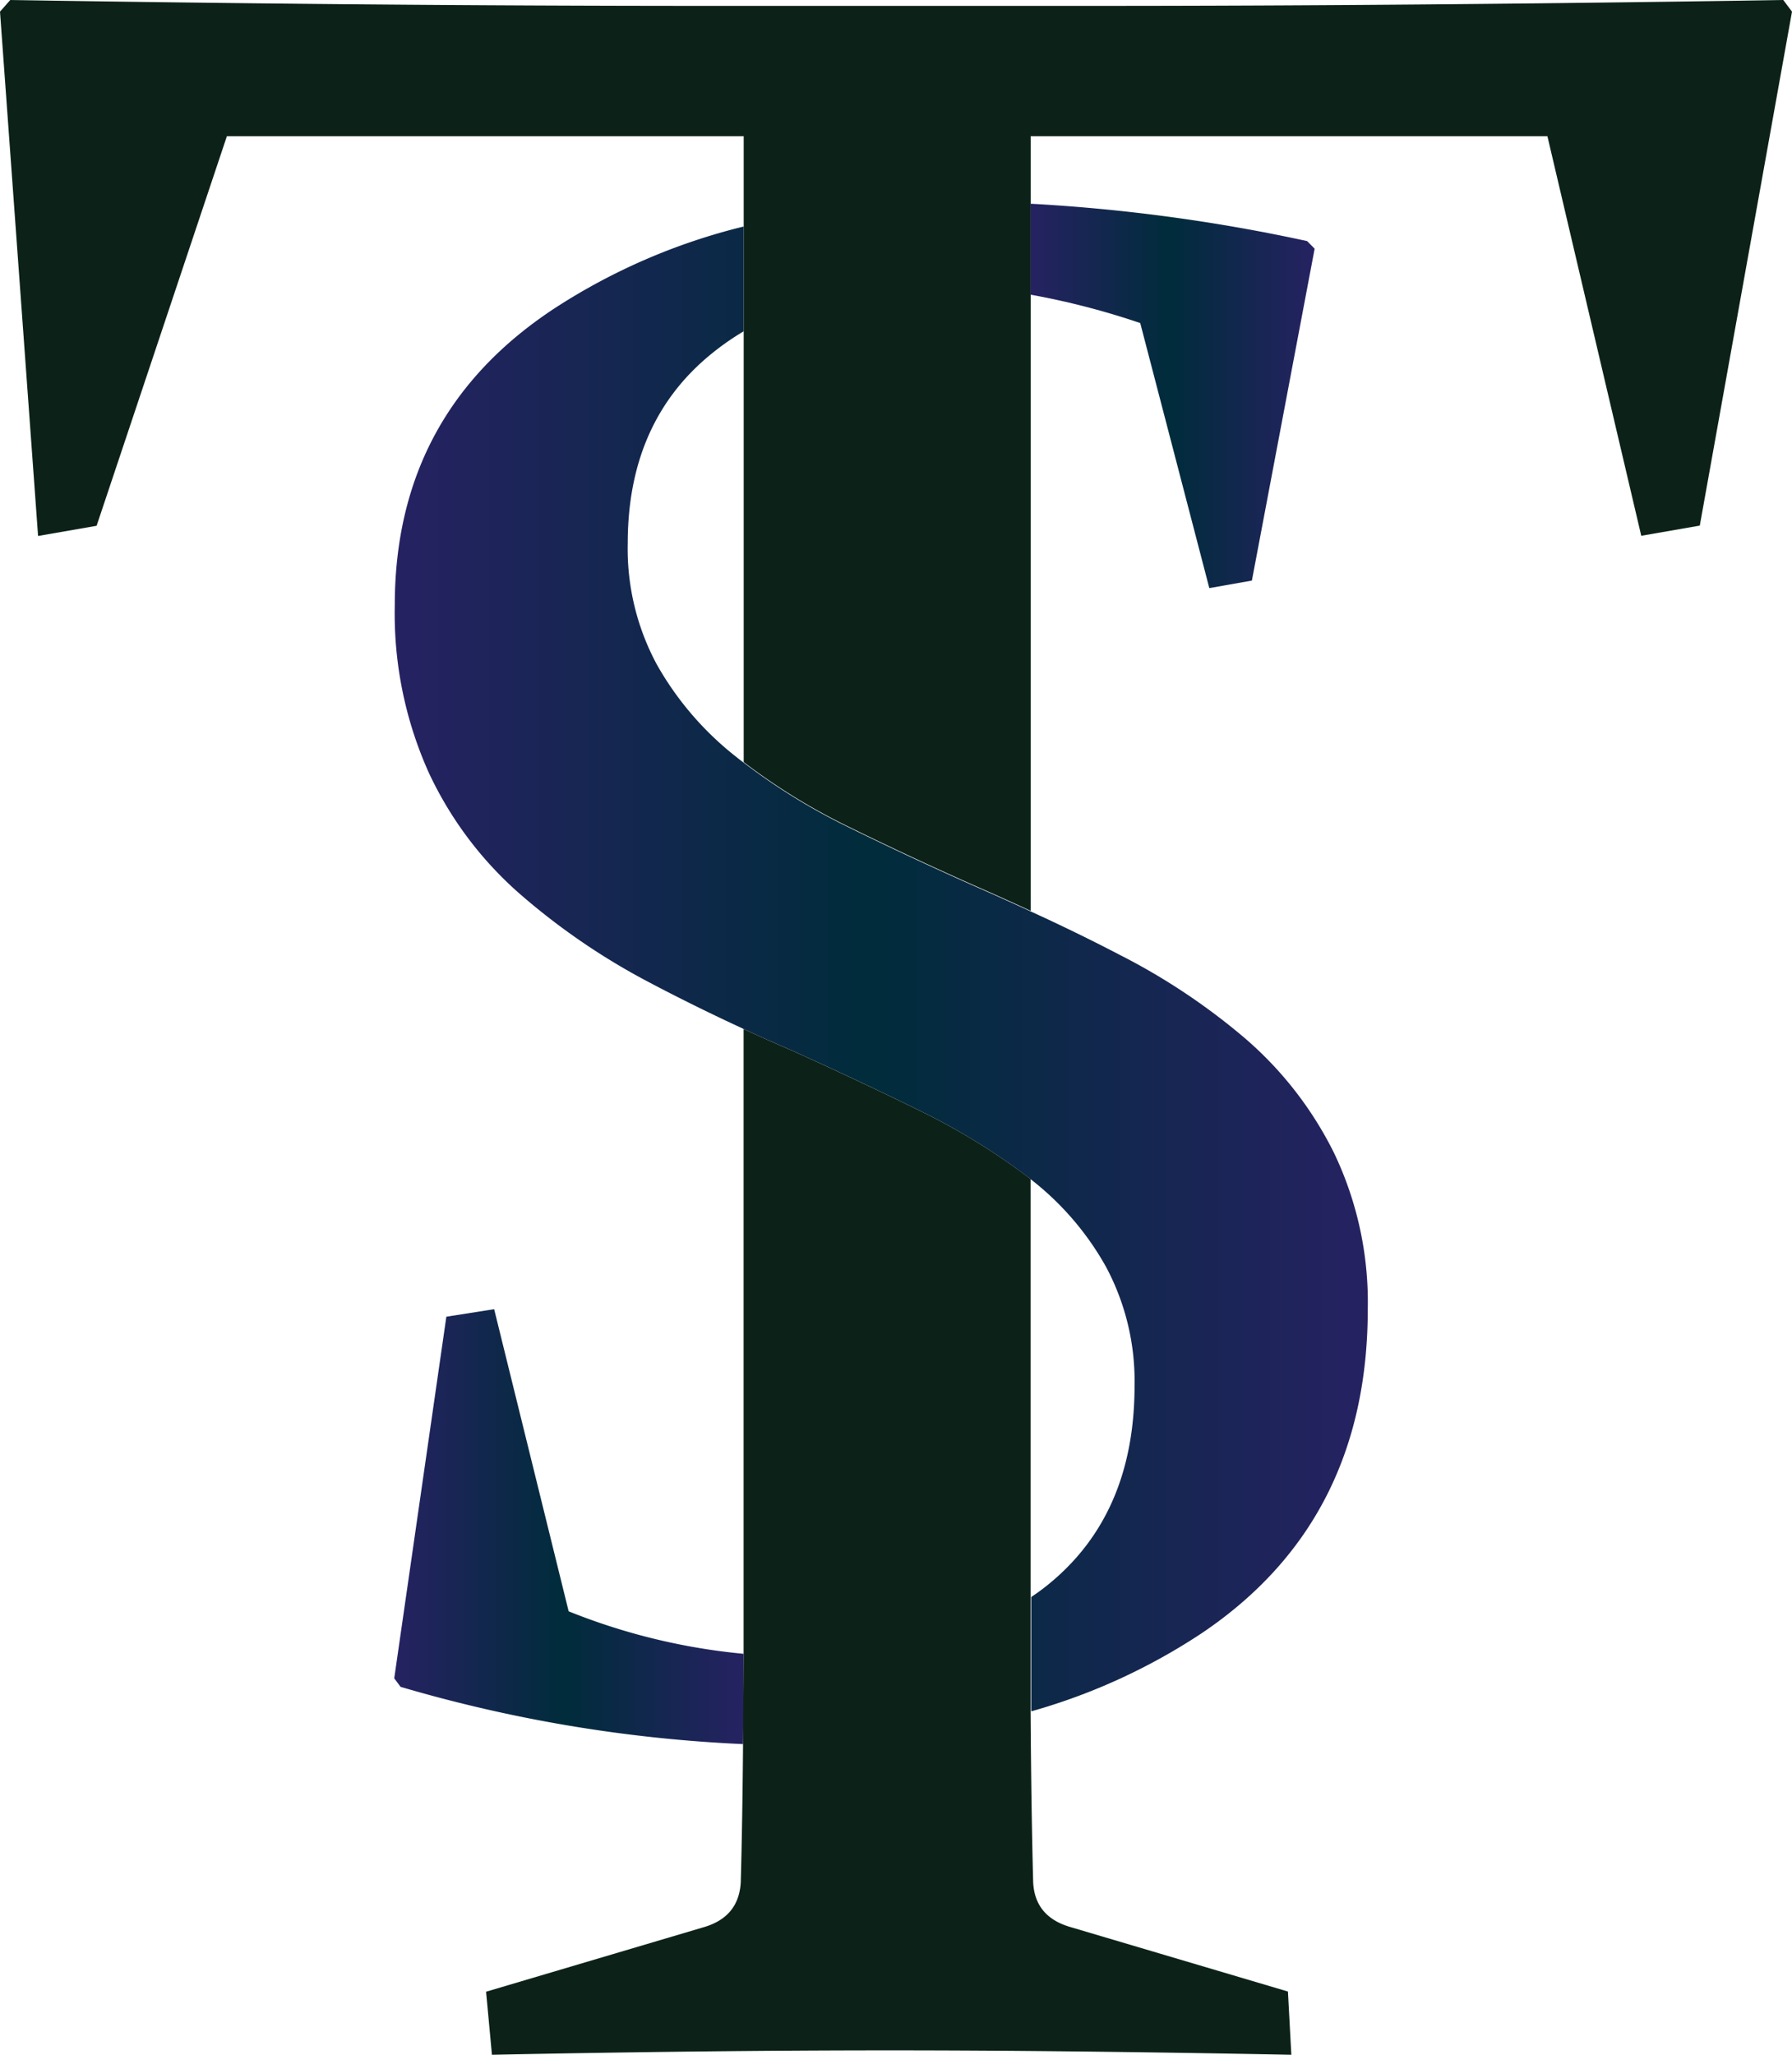 <svg id="Layer_1" data-name="Layer 1" xmlns="http://www.w3.org/2000/svg" xmlns:xlink="http://www.w3.org/1999/xlink" viewBox="0 0 195.32 223.89"><defs><style>.cls-1{fill:url(#linear-gradient);}.cls-2{fill:url(#linear-gradient-2);}.cls-3{fill:url(#linear-gradient-3);}.cls-4{fill:#0c2218;}</style><linearGradient id="linear-gradient" x1="251.26" y1="364.13" x2="289.39" y2="364.13" gradientUnits="userSpaceOnUse"><stop offset="0" stop-color="#262262"/><stop offset="0.49" stop-color="#002c3b"/><stop offset="1" stop-color="#262262"/></linearGradient><linearGradient id="linear-gradient-2" x1="251.37" y1="303.36" x2="357.42" y2="303.36" xlink:href="#linear-gradient"/><linearGradient id="linear-gradient-3" x1="320.68" y1="240.95" x2="351.63" y2="240.95" xlink:href="#linear-gradient"/></defs><path class="cls-1" d="M289.39,378c0,3.47,0,6.75-.06,9.84A157,157,0,0,1,252,381.6l-.69-.93,5.68-39.4,5.21-.82,8.12,32.92A68.06,68.06,0,0,0,289.39,378Z" transform="translate(-208.34 -197.8)"/><path class="cls-2" d="M357.42,340.45q0,23.07-18,35.24a66.05,66.05,0,0,1-18.68,8.58q0-5.76,0-12.37v-.09c.58-.38,1.14-.79,1.68-1.22Q332,362.94,332,348.8a26.35,26.35,0,0,0-3.13-13,31.5,31.5,0,0,0-8.23-9.54l-.17-.14a71.94,71.94,0,0,0-12-7.36q-6.72-3.3-13.91-6.54c-1.75-.75-3.49-1.52-5.2-2.32q-5.38-2.48-10.56-5.22A73.29,73.29,0,0,1,265,295.2,40,40,0,0,1,255.08,282a42.2,42.2,0,0,1-3.71-18.25q0-21,17.56-32.45a67,67,0,0,1,20.47-8.82V233.9a28.51,28.51,0,0,0-3.55,2.48q-9.09,7.41-9.09,20.63a26.57,26.57,0,0,0,3.18,13.21,34,34,0,0,0,8.58,10c.29.23.58.46.88.68a67.27,67.27,0,0,0,11.35,7q6.83,3.36,14.14,6.6,2.92,1.28,5.79,2.61,5,2.28,9.74,4.75A70.08,70.08,0,0,1,344,310.9a39.74,39.74,0,0,1,9.74,12.52A37.64,37.64,0,0,1,357.42,340.45Z" transform="translate(-208.34 -197.8)"/><path class="cls-3" d="M351.63,224.9l-6.84,36.16-4.64.82L332.62,233a82.9,82.9,0,0,0-11.94-3.09V220a190.32,190.32,0,0,1,30.13,4.07Z" transform="translate(-208.34 -197.8)"/><path class="cls-4" d="M349.09,421.69q-24.75-.48-43.73-.48-19.62,0-43.4.48l-.64-6.87,23.62-7c2.65-.74,4-2.39,4.14-4.94q.18-6.56.25-15.06c0-3.09.05-6.37.06-9.84q0-2.94,0-6.06v-62c1.71.8,3.45,1.57,5.2,2.32q7.18,3.24,13.91,6.54a71.94,71.94,0,0,1,12,7.36l.17.14V371.9q0,6.6,0,12.37.07,10.71.28,18.59.17,3.83,4.15,4.94l23.62,7Z" transform="translate(-208.34 -197.8)"/><path class="cls-4" d="M403.66,199.07l-10.05,56-6.38,1.11L377,212.64H320.68v84.41q-2.87-1.33-5.79-2.61-7.31-3.24-14.14-6.6a67.27,67.27,0,0,1-11.35-7V212.64H233.07l-14.2,42.45-6.38,1.11-4.15-57.13,1.12-1.27q39.25.63,75.16.64h42.6q35.75,0,75.49-.64Z" transform="translate(-208.34 -197.8)"/></svg>